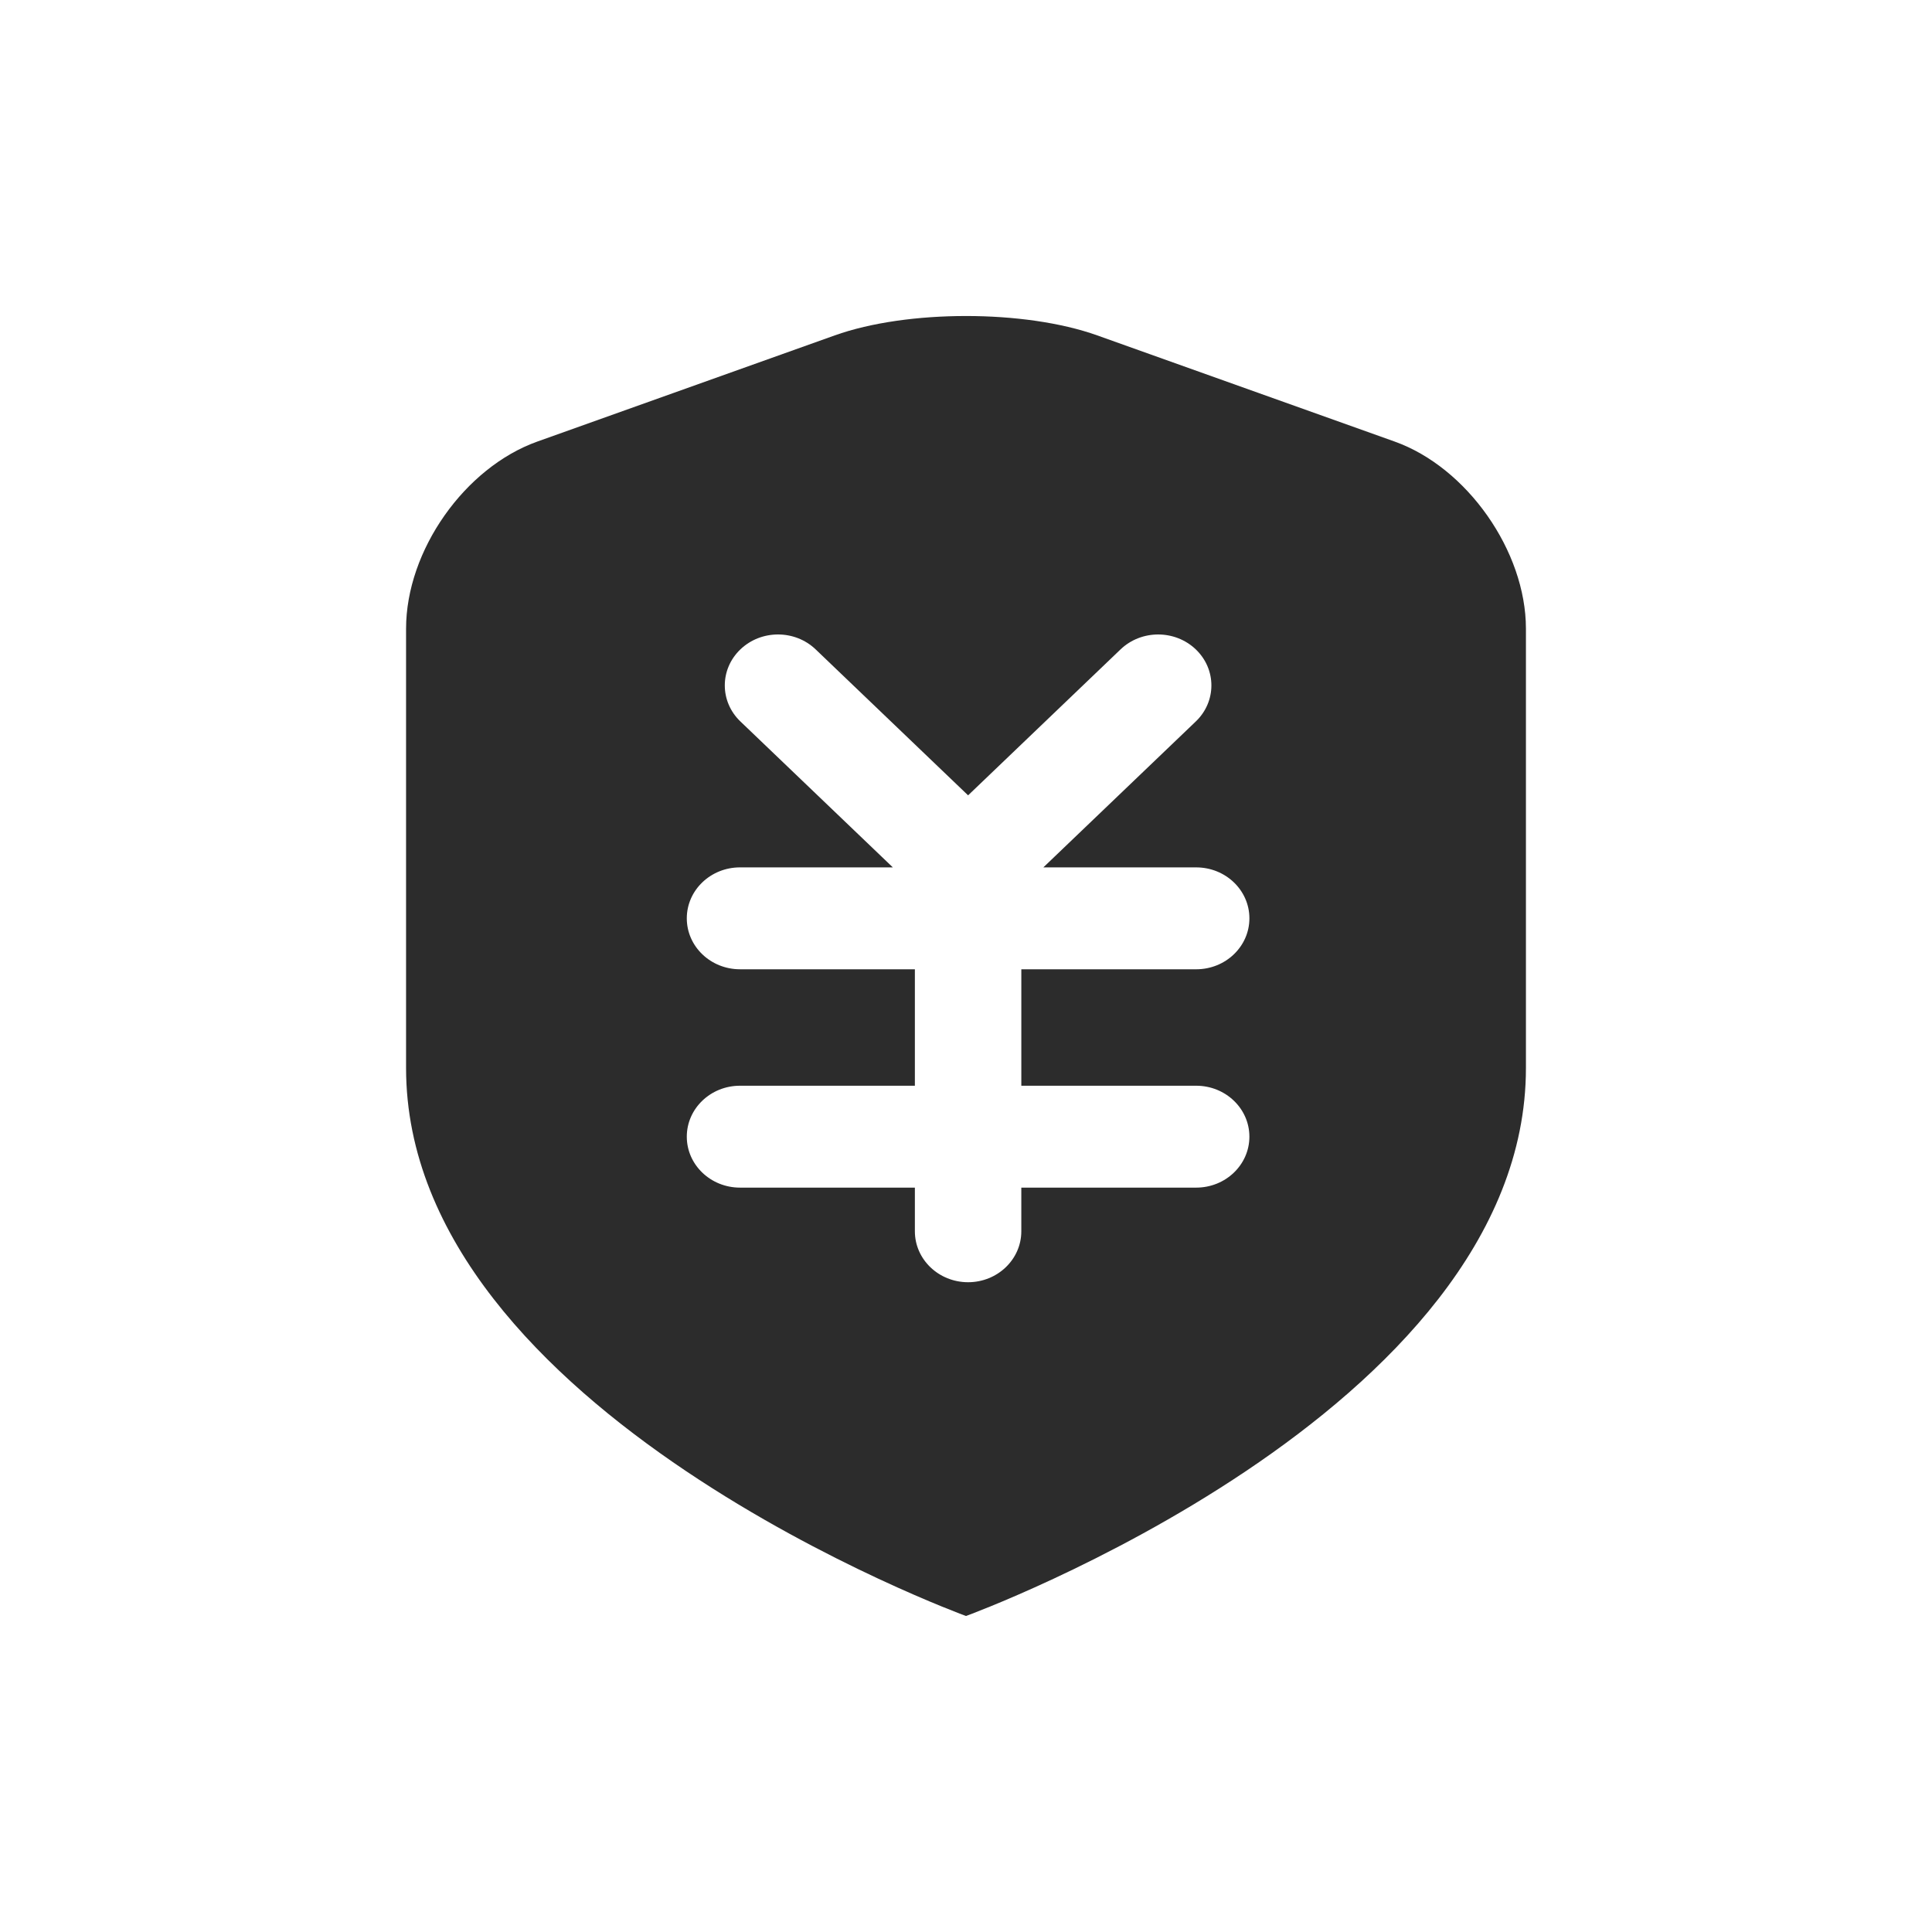 <?xml version="1.0" standalone="no"?><!DOCTYPE svg PUBLIC "-//W3C//DTD SVG 1.1//EN" "http://www.w3.org/Graphics/SVG/1.1/DTD/svg11.dtd"><svg class="icon" width="200px" height="200.00px" viewBox="0 0 1024 1024" version="1.1" xmlns="http://www.w3.org/2000/svg"><path fill="#2c2c2c" d="M541.322 575.462V513.741h92.682c15.58 0 28.206-12.088 28.206-27.003s-12.631-27.003-28.206-27.003h-81.009l0.215-0.2 80.594-77.148c11.018-10.547 11.018-27.643 0-38.19s-28.877-10.547-39.89 0l-80.594 77.153-0.205 0.195-0.205-0.195-80.594-77.158c-11.018-10.547-28.877-10.547-39.895 0s-11.018 27.643 0 38.19l80.594 77.148 0.215 0.2H392.223c-15.58 0-28.206 12.088-28.206 27.003s12.631 27.003 28.206 27.003h92.682v61.722H392.223c-15.58 0-28.206 12.088-28.206 27.003s12.631 27.003 28.206 27.003h92.682v23.137c0 14.915 12.631 27.003 28.206 27.003s28.206-12.088 28.206-27.003v-23.137h92.682c15.58 0 28.206-12.088 28.206-27.003s-12.631-27.003-28.206-27.003h-92.677zM284.805 234.035L442.419 177.772c38.38-13.701 100.736-13.716 139.162 0l157.614 56.264c38.38 13.701 69.581 58.132 69.581 99.2v232.827c0 182.461-296.776 290.447-296.776 290.447s-296.776-107.986-296.776-290.447V333.235c0-41.487 31.15-85.484 69.581-99.2z" /></svg>